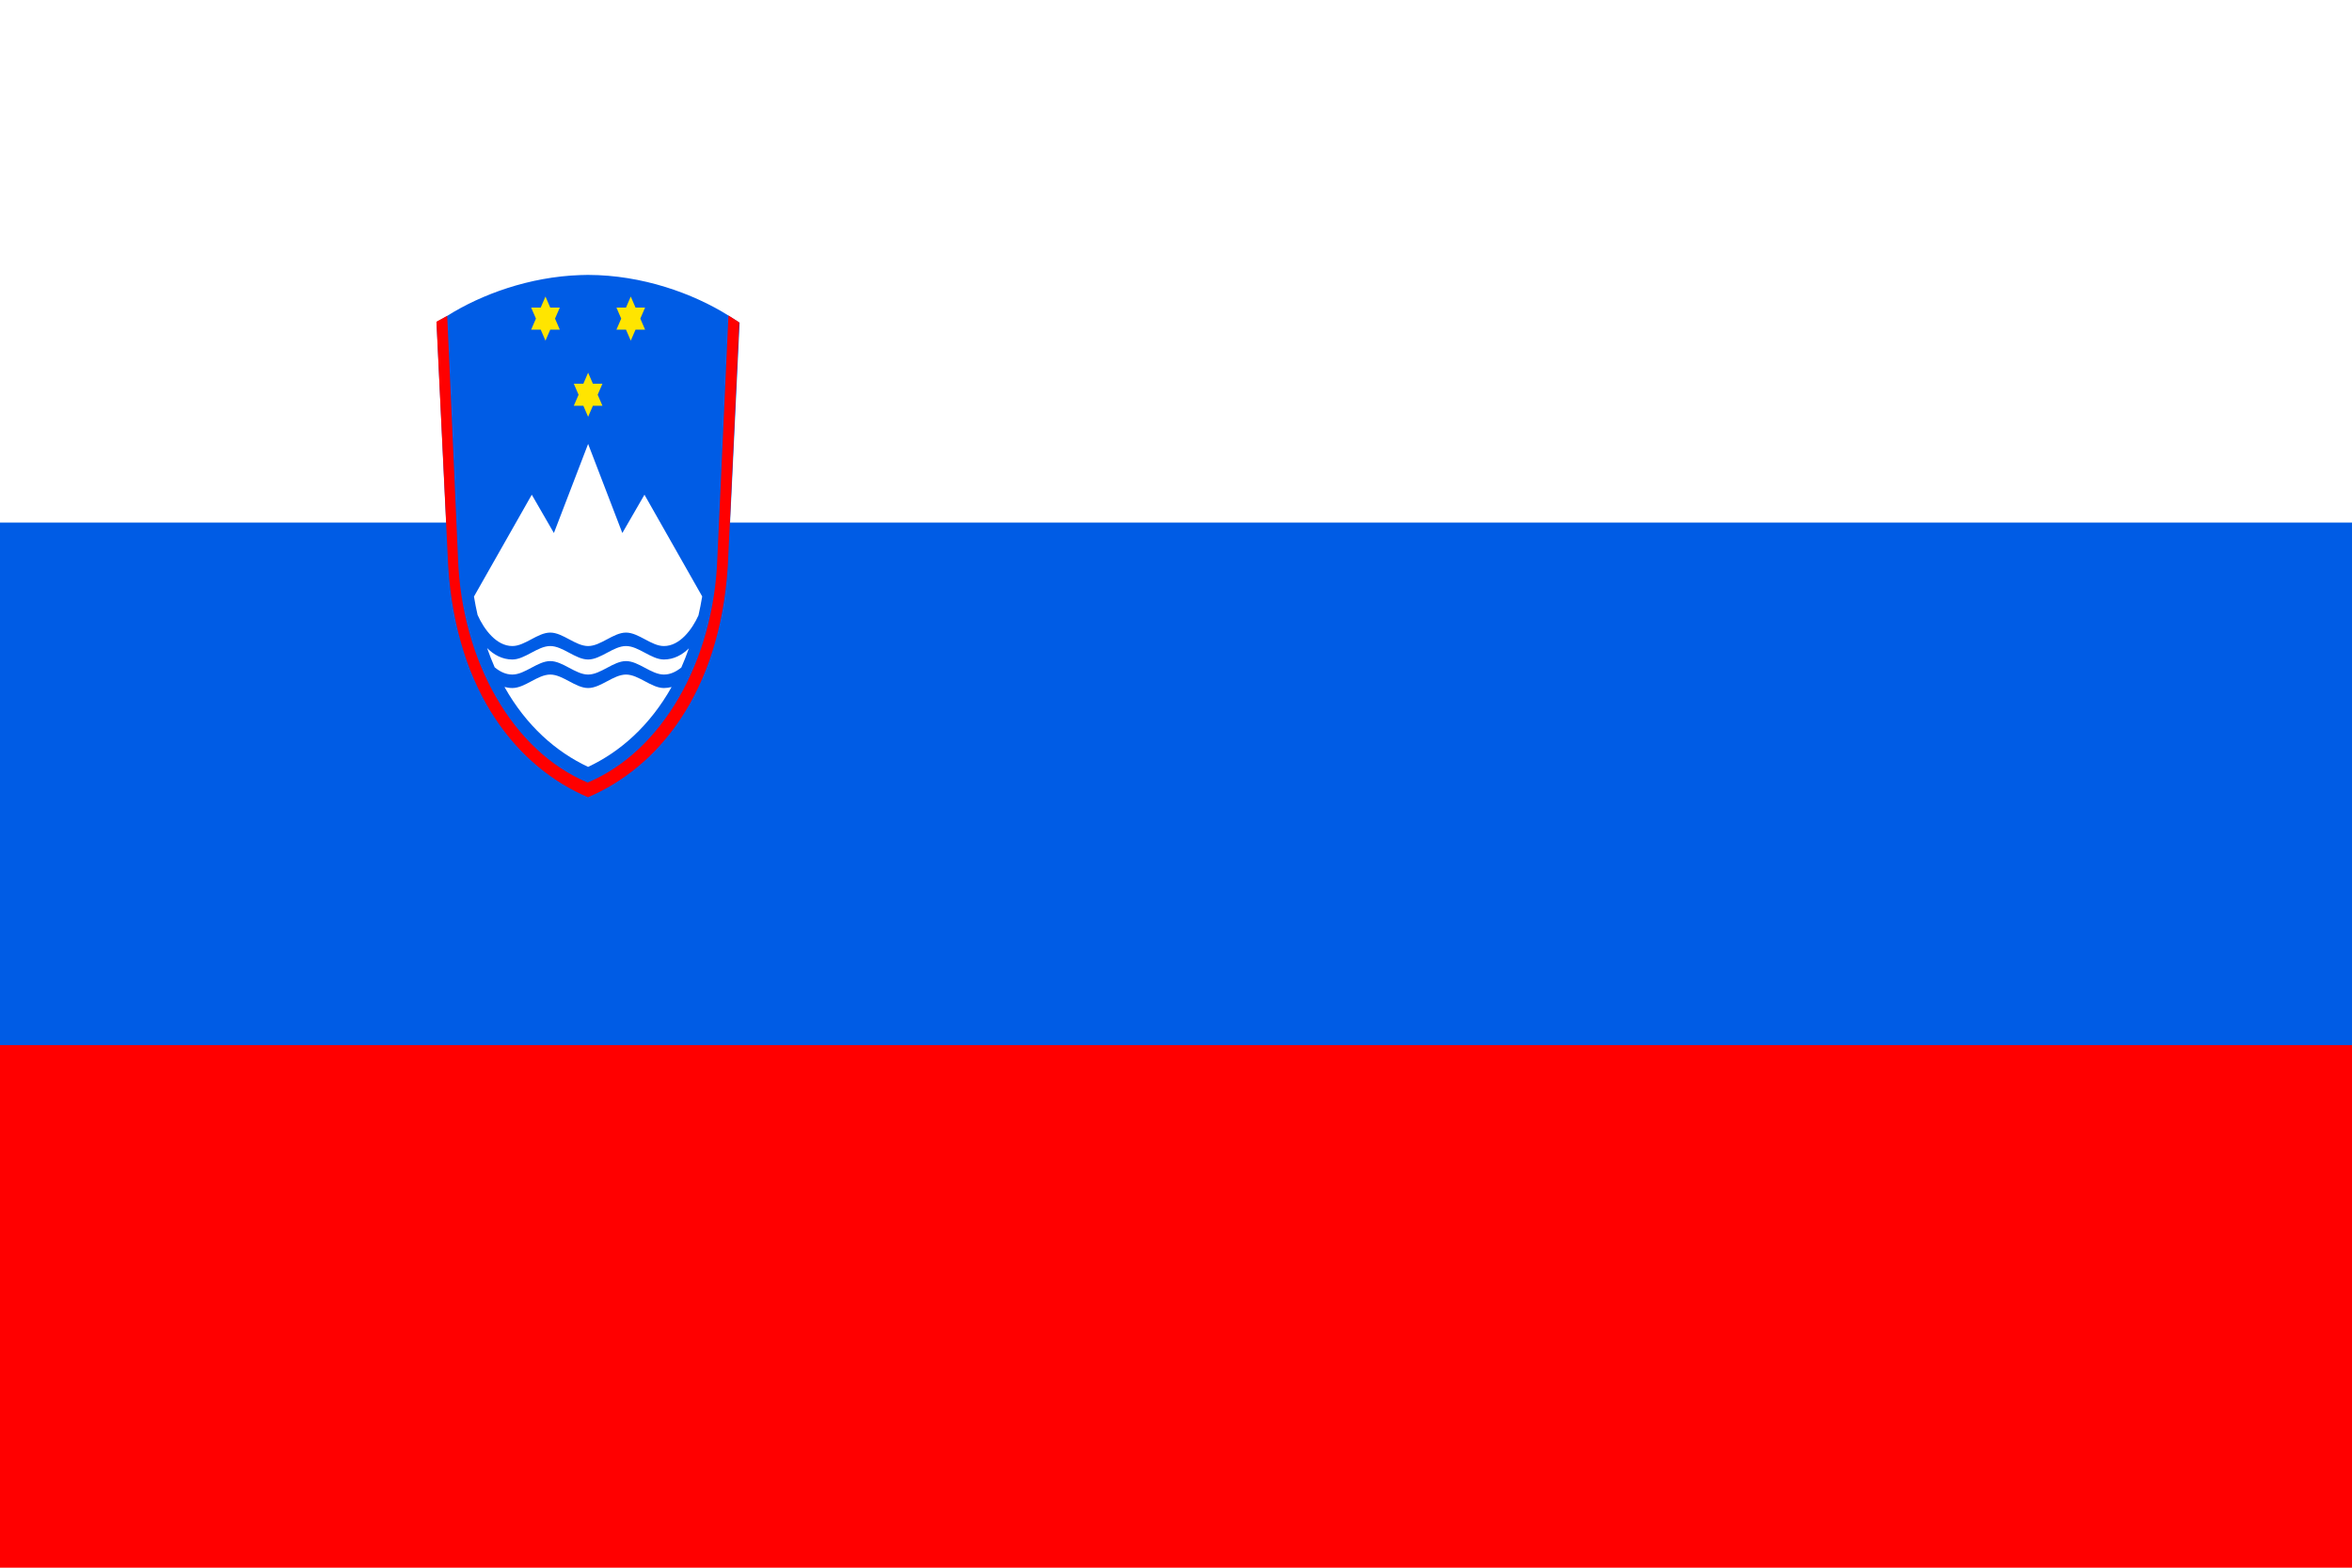 <?xml version="1.0" encoding="utf-8"?>
<!-- Generator: Adobe Illustrator 25.2.1, SVG Export Plug-In . SVG Version: 6.00 Build 0)  -->
<svg version="1.1" id="Layer_1" xmlns="http://www.w3.org/2000/svg" xmlns:xlink="http://www.w3.org/1999/xlink" x="0px" y="0px"
	 viewBox="0 0 720 480" style="enable-background:new 0 0 720 480;" xml:space="preserve">
<g>
	<path style="fill:#FF0000;" d="M0,0h720v480H0V0z"/>
	<path style="fill:#005CE5;" d="M0,0h720v320H0V0z"/>
	<path style="fill:#FFFFFF;" d="M0,0h720v160H0V0z"/>
	<g transform="matrix(.021 0 0 .021 -.106 3.478)">
		<path style="fill-rule:evenodd;clip-rule:evenodd;fill:#005CE5;" d="M8577,3842.5c-38.4,0-76.6,1.1-114.8,2.6
			c-742.2,25.6-1439,281.2-1935.1,592.8l0.1,1c-54.2,30.2-107.4,60.6-157.9,90.9l170.5,3561.5
			c118.2,1861.1,1027.9,2944.8,2038.6,3370.2c1010.8-425.5,1920.4-1509.1,2038.5-3370.2l169.6-3550.2
			c-52.1-35.6-104.7-69.7-157.9-102.2v-0.9c-521.4-327.6-1264.4-593.6-2049-595.4l-1.7-0.1C8577.8,3842.5,8577,3842.5,8577,3842.5z"
			/>
		<path style="fill-rule:evenodd;clip-rule:evenodd;fill:#FFFFFF;" d="M8578.2,6306.9l-498.8,1299l-322.5-558.6l-842.8,1484.9
			c15.2,92.2,33.1,181.2,52.7,268c94.1,211.8,275,453.6,506.9,453.6c184.1,0,368.2-196.3,552.2-196.3
			c184.1,0,368.2,196.4,552.2,196.4c184.1,0,368.2-196.4,552.3-196.4c184.1,0,368.2,196.4,552.2,196.4
			c229.9,0,409.5-237.4,504.4-447.8c20.3-89.2,38.4-181,54.1-275.8l-841.6-1483l-322.5,558.6L8578.2,6306.9z M8026,9253.8
			c-184.1,0-368.2,196.3-552.2,196.3c-145.7,0-270.8-68.8-367.8-166.4c33.4,95.7,70.1,189.2,110.1,280.3
			c75.9,63,162.2,105.5,257.7,105.5c184.1,0,368.2-196.4,552.2-196.4c184.1,0,368.2,196.4,552.2,196.4
			c184.1,0,368.2-196.4,552.3-196.4c184.1,0,368.2,196.4,552.2,196.4c94.1,0,179.2-41.6,254.4-103.1
			c39.9-90.8,76.7-183.9,110.1-279.3c-96.5,95.8-220.5,163-364.5,163c-184.1,0-368.2-196.3-552.2-196.3
			c-184.1,0-368.2,196.3-552.3,196.3C8394.2,9450.1,8210.1,9253.8,8026,9253.8z M8026,9669.6c-184.1,0-368.2,196.3-552.2,196.3
			c-40,0-78-6.2-114.8-15.7c318.4,567.3,752.9,947,1219,1165.4c465.1-218,898.9-598,1217.2-1164.4c-36,9-73.2,14.7-112.3,14.7
			c-184.1,0-368.2-196.3-552.2-196.3c-184.1,0-368.2,196.3-552.3,196.3C8394.2,9865.9,8210.1,9669.6,8026,9669.6z"/>
		<g>
			<polygon style="fill-rule:evenodd;clip-rule:evenodd;fill:#FFE500;" points="8026.3,4319.1 7956.6,4158.2 7887,4319.1 
				7747.8,4319.1 7817.4,4479.7 7747.8,4640.4 7887,4640.4 7956.6,4801.3 8026.3,4640.4 8165.4,4640.4 8095.9,4479.7 8165.4,4319.1 
							"/>
			<polygon style="fill-rule:evenodd;clip-rule:evenodd;fill:#FFE500;" points="9339.1,4479.7 9408.6,4319.1 9269.5,4319.1 
				9199.8,4158.2 9130.2,4319.1 8991,4319.1 9060.6,4479.7 8991,4640.4 9130.2,4640.4 9199.8,4801.3 9269.5,4640.4 9408.6,4640.4 
							"/>
			<polygon style="fill-rule:evenodd;clip-rule:evenodd;fill:#FFE500;" points="8647.9,5429.1 8578.2,5268.2 8508.6,5429.1 
				8369.4,5429.1 8439,5589.7 8369.4,5750.4 8508.6,5750.4 8578.2,5911.3 8647.9,5750.4 8787,5750.4 8717.5,5589.7 8787,5429.1 			
				"/>
		</g>
	</g>
	<path style="fill-rule:evenodd;clip-rule:evenodd;fill:#FF0000;" d="M136.9,96.7c-1.1,0.6-2.2,1.2-3.3,1.8l3.6,74.8
		c2.5,39.1,21.6,61.8,42.8,70.8c21.2-9,40.3-31.7,42.8-70.8l3.5-74.6c-1.1-0.7-2.2-1.4-3.3-2.1l-3.4,74.2
		c-1.1,31.8-17,59.3-39.7,68.8c-22.8-9.5-38.6-37-39.7-68.8L136.9,96.7z"/>
</g>
</svg>

